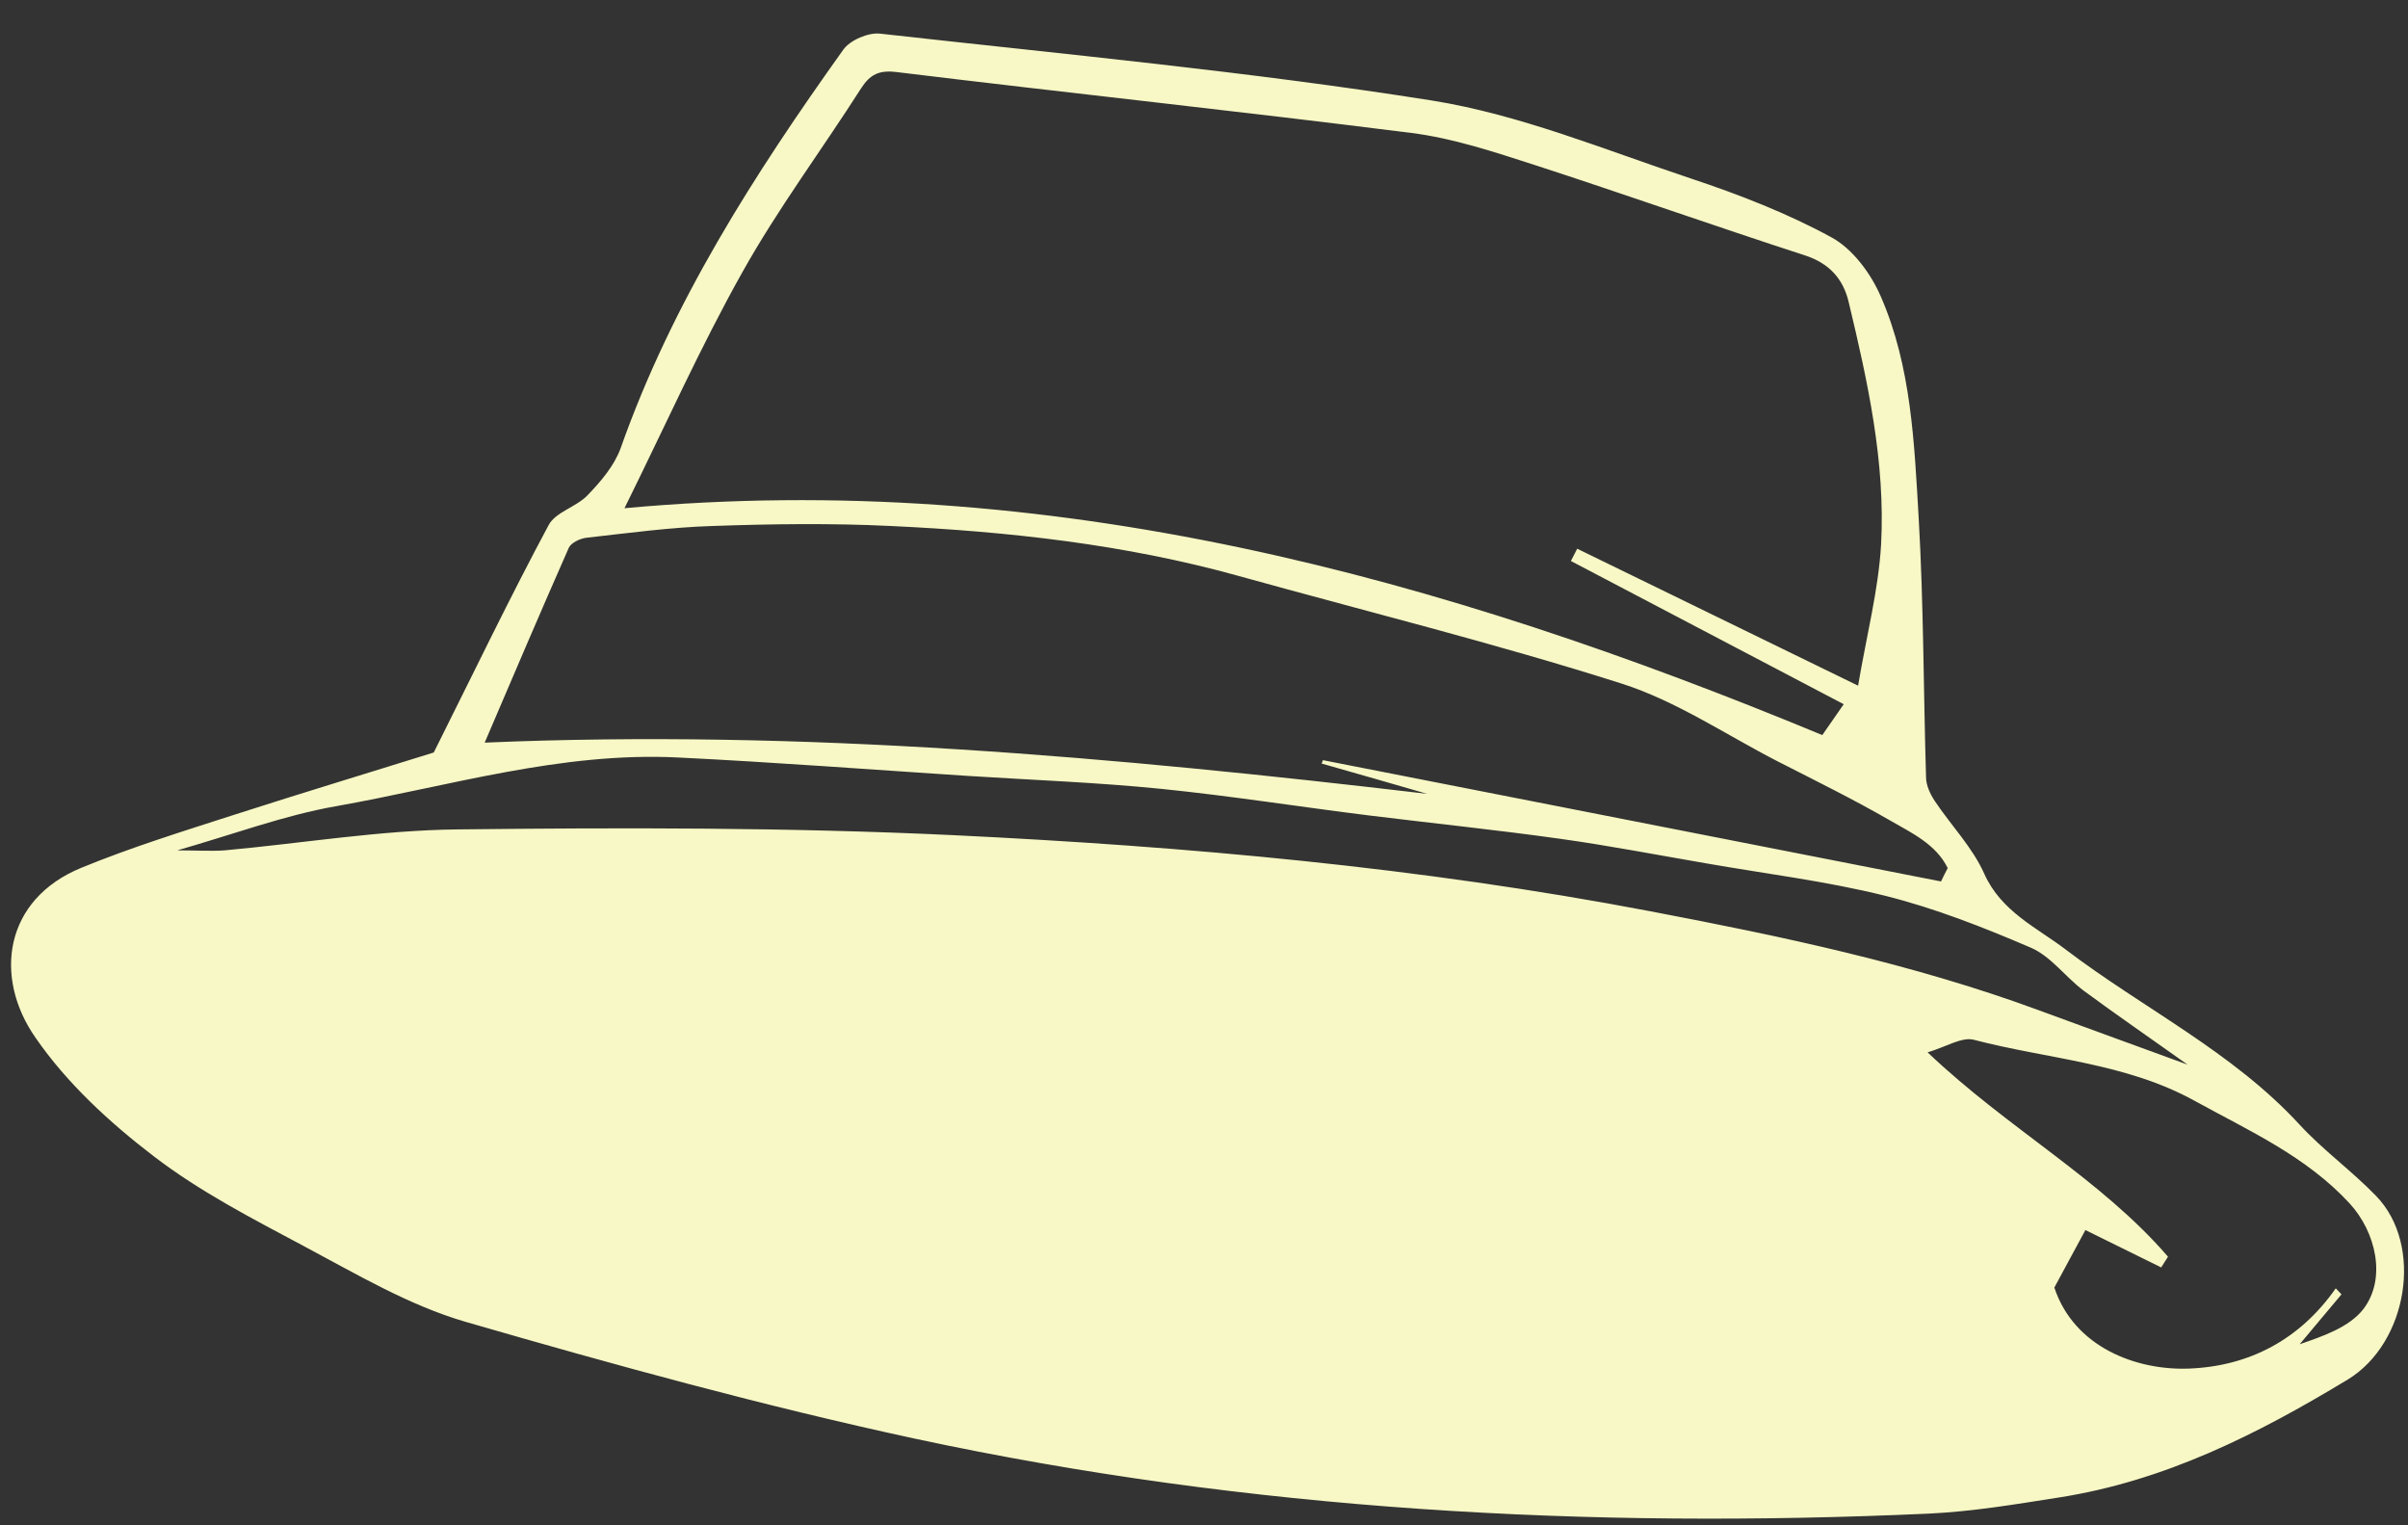 <svg width="60" height="38" viewBox="0 0 60 38" fill="none" xmlns="http://www.w3.org/2000/svg">
<rect x="0" y="0" width="60" height="38" fill="#333333" stroke="none"/>
<path d="M10.807 18.749C11.81 16.744 12.702 14.888 13.672 13.078C13.848 12.752 14.369 12.629 14.649 12.329C14.974 11.991 15.306 11.6 15.463 11.17C16.745 7.537 18.796 4.34 21.01 1.241C21.179 1 21.635 0.805 21.928 0.838C26.518 1.352 31.121 1.782 35.679 2.504C37.879 2.856 40.008 3.741 42.144 4.451C43.336 4.848 44.527 5.31 45.627 5.909C46.161 6.196 46.617 6.814 46.864 7.387C47.626 9.132 47.698 11.04 47.808 12.909C47.932 15.057 47.926 17.206 47.991 19.361C47.991 19.563 48.095 19.784 48.212 19.96C48.616 20.565 49.15 21.112 49.443 21.77C49.866 22.714 50.758 23.111 51.474 23.658C53.401 25.123 55.621 26.197 57.295 28.014C57.881 28.652 58.597 29.166 59.202 29.791C60.4 31.022 59.99 33.463 58.499 34.368C56.24 35.736 53.935 36.895 51.311 37.305C50.237 37.474 49.156 37.656 48.069 37.708C39.579 38.093 31.141 37.63 22.82 35.846C19.044 35.032 15.306 34.004 11.595 32.929C10.189 32.519 8.887 31.744 7.578 31.048C6.295 30.364 4.98 29.687 3.834 28.808C2.734 27.968 1.666 26.985 0.885 25.852C-0.17 24.342 0.104 22.408 2.024 21.62C3.261 21.112 4.544 20.715 5.814 20.305C7.532 19.752 9.258 19.231 10.801 18.749H10.807ZM2.044 22.948C1.223 23.085 0.781 24.146 1.289 25.019C1.66 25.657 2.142 26.269 2.688 26.77C5.729 29.537 9.342 31.276 13.242 32.448C14.779 32.91 16.348 33.294 17.898 33.717C27.553 36.315 37.385 37.272 47.366 36.777C47.613 36.764 47.945 36.654 48.082 36.471C48.993 35.247 49.618 33.886 49.84 32.363C50.126 30.371 48.928 28.014 47.157 27.057C45.927 26.392 44.703 25.709 43.466 25.058C41.532 24.042 39.618 22.981 37.372 22.766C34.35 22.473 31.336 22.128 28.308 21.848C26.134 21.646 23.953 21.483 21.765 21.379C19.519 21.275 17.266 21.223 15.02 21.223C14.082 21.223 13.125 21.347 12.207 21.535C10.287 21.939 8.418 22.564 6.406 22.48C5.495 22.44 4.57 22.623 3.659 22.766C3.229 22.831 2.701 22.942 2.434 23.228C2.181 23.502 2.207 24.036 2.115 24.459C2.089 24.459 2.07 24.459 2.044 24.465V22.961V22.948ZM45.94 17.544C43.635 16.333 41.389 15.155 39.142 13.976C39.195 13.872 39.247 13.774 39.299 13.67C41.597 14.79 43.895 15.91 46.298 17.082C46.513 15.812 46.806 14.693 46.871 13.566C46.981 11.515 46.539 9.51 46.063 7.524C45.927 6.945 45.575 6.554 44.963 6.359C42.717 5.63 40.49 4.842 38.244 4.112C37.235 3.787 36.206 3.442 35.164 3.312C30.893 2.771 26.609 2.316 22.338 1.795C21.902 1.743 21.68 1.853 21.453 2.205C20.476 3.735 19.382 5.2 18.497 6.782C17.448 8.651 16.576 10.61 15.56 12.661C26.186 11.685 35.9 14.373 45.406 18.313C45.543 18.117 45.731 17.844 45.94 17.544ZM48.368 21.952C48.42 21.841 48.472 21.737 48.531 21.627C48.238 21.028 47.626 20.748 47.086 20.435C46.181 19.914 45.243 19.452 44.312 18.977C43.016 18.313 41.773 17.466 40.406 17.03C37.254 16.027 34.044 15.233 30.861 14.348C28.029 13.56 25.118 13.241 22.195 13.104C20.717 13.032 19.232 13.052 17.755 13.104C16.706 13.136 15.658 13.28 14.61 13.397C14.454 13.416 14.232 13.521 14.174 13.644C13.47 15.239 12.787 16.841 12.077 18.501C20.014 18.163 27.781 18.86 35.562 19.777C34.683 19.524 33.81 19.27 32.931 19.022C32.944 18.996 32.951 18.964 32.964 18.938C38.094 19.947 43.231 20.95 48.362 21.959L48.368 21.952ZM4.368 21.184C4.889 21.184 5.247 21.21 5.605 21.184C7.539 21.008 9.466 20.683 11.4 20.663C15.515 20.617 19.643 20.611 23.751 20.806C29.572 21.086 35.373 21.607 41.115 22.701C44.397 23.326 47.659 24.01 50.803 25.169C51.982 25.605 53.16 26.028 54.508 26.523C53.538 25.833 52.711 25.266 51.91 24.674C51.461 24.335 51.103 23.827 50.608 23.612C49.43 23.105 48.219 22.629 46.975 22.317C45.51 21.952 44.006 21.77 42.515 21.509C41.304 21.301 40.093 21.067 38.876 20.897C37.3 20.676 35.718 20.513 34.136 20.318C32.404 20.103 30.678 19.83 28.947 19.654C27.332 19.491 25.704 19.432 24.083 19.328C21.694 19.172 19.304 18.99 16.908 18.872C13.991 18.723 11.205 19.582 8.379 20.084C7.077 20.311 5.814 20.787 4.375 21.197L4.368 21.184ZM51.188 32.077C51.682 33.567 53.238 34.147 54.547 34.095C56.045 34.036 57.308 33.372 58.2 32.096C58.245 32.148 58.297 32.194 58.343 32.246C57.998 32.662 57.646 33.073 57.301 33.489C57.881 33.288 58.538 33.066 58.89 32.61C59.469 31.849 59.202 30.696 58.545 29.98C57.464 28.808 56.051 28.177 54.69 27.428C52.971 26.477 51.025 26.386 49.182 25.904C48.883 25.826 48.492 26.08 48.03 26.217C50.035 28.124 52.34 29.361 54.02 31.308C53.961 31.399 53.909 31.484 53.85 31.575C53.212 31.263 52.574 30.944 51.962 30.644C51.715 31.106 51.487 31.517 51.188 32.077Z" fill="#F7F8C5"/>
<path d="M5.839 27.89C4.699 27.005 3.553 26.119 2.414 25.234C2.46 25.175 2.499 25.116 2.544 25.064C3.697 25.943 4.849 26.822 6.002 27.701C5.943 27.766 5.891 27.832 5.832 27.89H5.839Z" fill="#F7F8C5"/>
<path d="M0.775 23.334L2.275 21.834L9.275 21.334L19.775 20.834L33.275 21.834L39.775 22.834L45.775 25.334L49.775 28.834L50.775 32.834L49.275 36.834L40.275 37.334L31.775 36.834L22.775 35.334L16.275 33.834L10.275 31.834L5.275 29.334L2.275 26.834L0.775 24.834V23.334Z" fill="#F7F8C5"/>
</svg>
